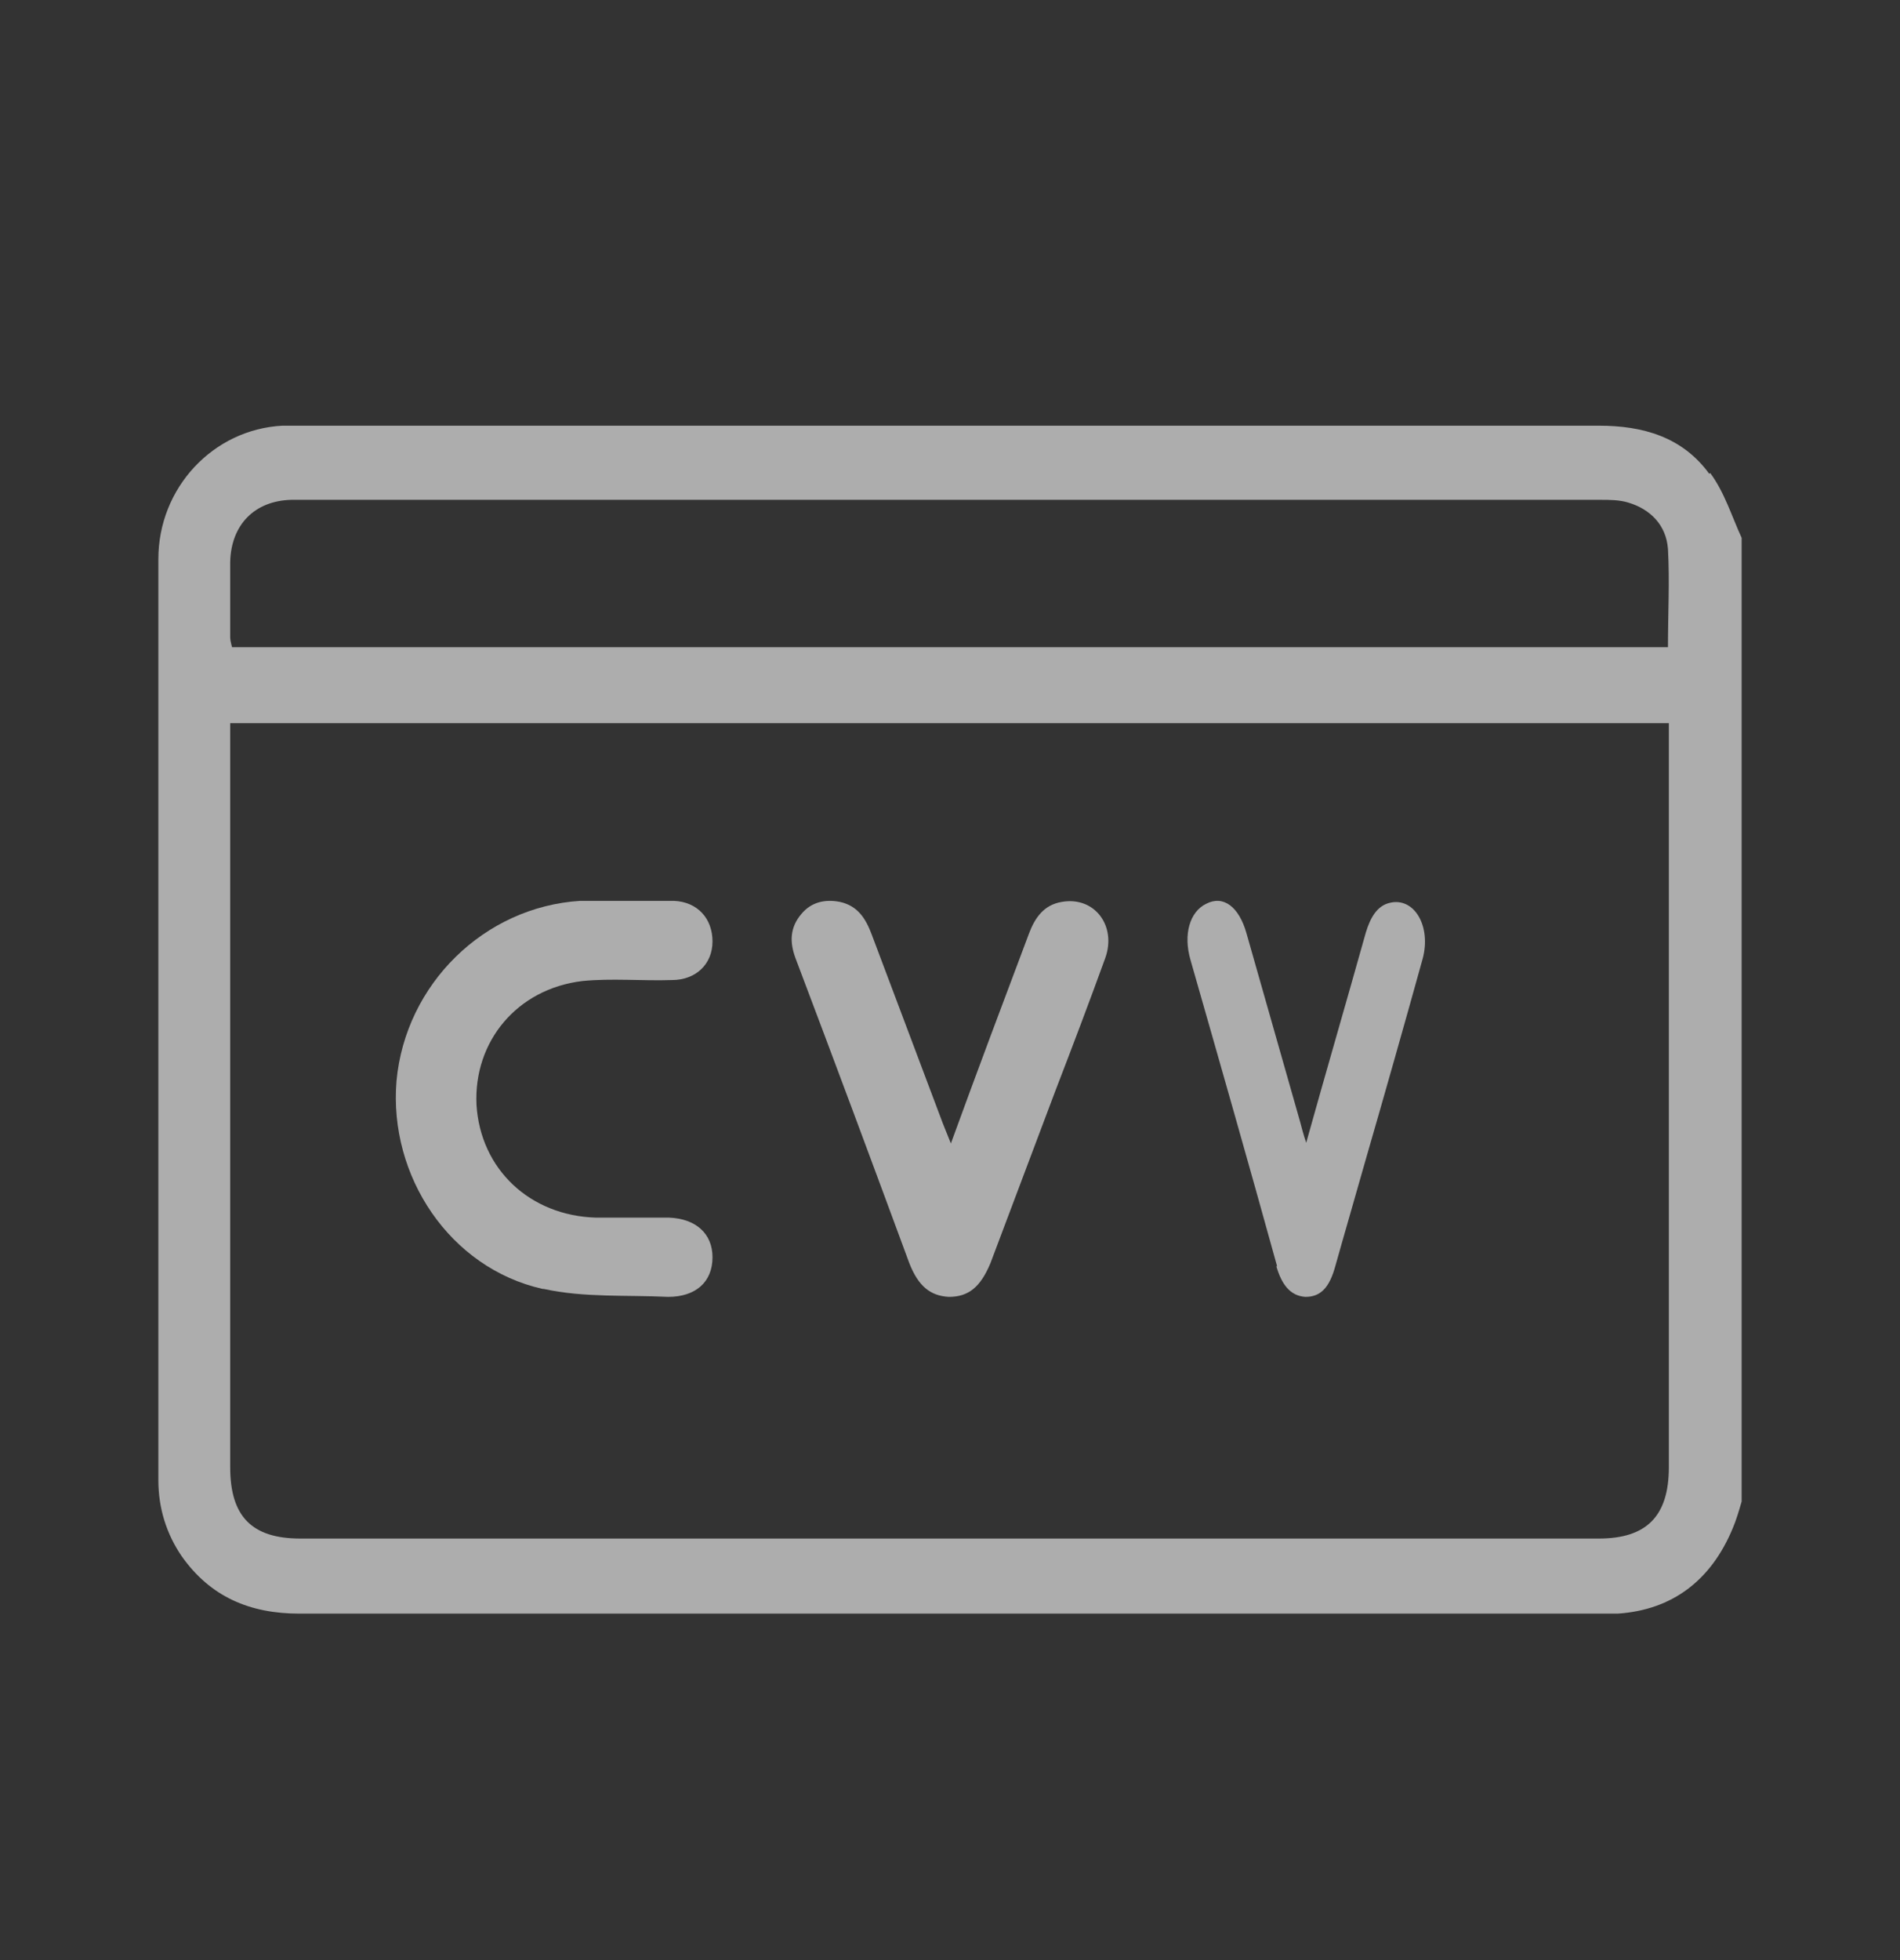 <svg width="32" height="33" viewBox="0 0 32 33" fill="none" xmlns="http://www.w3.org/2000/svg">
<rect x="0" y="0" width="32" height="33" fill="#333333" stroke="none"/>
<path d="M28.788 7.978C28.334 7.354 27.668 7.167 26.927 7.167C19.647 7.167 12.352 7.167 5.073 7.167C4.967 7.167 4.861 7.167 4.755 7.167C3.59 7.229 2.667 8.212 2.667 9.413C2.667 14.577 2.667 19.741 2.667 24.921C2.667 25.389 2.803 25.825 3.06 26.2C3.544 26.886 4.21 27.167 5.043 27.167C12.352 27.167 19.647 27.167 26.957 27.167C27.048 27.167 27.154 27.167 27.245 27.167C28.168 27.105 28.819 26.605 29.182 25.732C29.242 25.591 29.288 25.435 29.333 25.279V9.055C29.167 8.696 29.046 8.29 28.803 7.963L28.788 7.978ZM3.877 9.46C3.892 8.836 4.286 8.431 4.906 8.415C4.952 8.415 4.997 8.415 5.043 8.415C12.352 8.415 19.647 8.415 26.957 8.415C27.108 8.415 27.275 8.415 27.426 8.462C27.79 8.571 28.062 8.836 28.092 9.242C28.122 9.788 28.092 10.334 28.092 10.896H3.908C3.908 10.896 3.877 10.786 3.877 10.739C3.877 10.303 3.877 9.882 3.877 9.445V9.46ZM28.107 12.471C28.107 16.543 28.107 20.63 28.107 24.702C28.107 25.529 27.729 25.903 26.927 25.903C19.632 25.903 12.352 25.903 5.058 25.903C4.24 25.903 3.877 25.529 3.877 24.702C3.877 20.63 3.877 16.543 3.877 12.471V12.175H28.107V12.471V12.471Z" fill="white" fill-opacity="0.6"/>
<path d="M9.156 21.7C9.838 21.85 10.553 21.8 11.252 21.834C11.717 21.834 12 21.584 12 21.167C12 20.767 11.717 20.517 11.268 20.5C10.852 20.5 10.453 20.5 10.037 20.5C8.923 20.467 8.092 19.684 8.025 18.6C7.975 17.534 8.707 16.65 9.805 16.517C10.303 16.467 10.819 16.517 11.318 16.5C11.717 16.5 12 16.234 12 15.85C12 15.467 11.75 15.184 11.351 15.167C11.069 15.167 10.802 15.167 10.52 15.167C10.27 15.167 10.021 15.167 9.771 15.167C8.158 15.267 6.828 16.567 6.678 18.2C6.545 19.8 7.576 21.35 9.139 21.7H9.156Z" fill="white" fill-opacity="0.6"/>
<path d="M15.315 21.267C15.465 21.65 15.665 21.817 15.981 21.834C16.314 21.834 16.514 21.667 16.681 21.267C17.047 20.301 17.414 19.317 17.78 18.351C18.063 17.618 18.347 16.868 18.613 16.135C18.813 15.585 18.43 15.085 17.88 15.185C17.58 15.235 17.43 15.452 17.33 15.718C16.897 16.868 16.464 18.018 16.015 19.251C15.948 19.084 15.915 19.001 15.881 18.918C15.481 17.851 15.082 16.801 14.682 15.735C14.582 15.468 14.449 15.252 14.149 15.185C13.899 15.135 13.666 15.185 13.499 15.385C13.299 15.618 13.299 15.868 13.399 16.135C14.049 17.851 14.682 19.551 15.315 21.267Z" fill="white" fill-opacity="0.6"/>
<path d="M21.496 21.318C21.584 21.617 21.723 21.817 21.986 21.834C22.238 21.834 22.389 21.684 22.489 21.318C22.652 20.736 22.828 20.138 22.992 19.556C23.319 18.425 23.645 17.278 23.959 16.147C24.11 15.598 23.821 15.1 23.407 15.2C23.193 15.249 23.08 15.449 23.004 15.698C22.678 16.862 22.338 18.026 21.999 19.24C21.949 19.09 21.924 18.99 21.898 18.891C21.597 17.827 21.295 16.779 20.994 15.715C20.868 15.266 20.604 15.066 20.315 15.216C20.038 15.349 19.925 15.732 20.051 16.164C20.541 17.876 21.031 19.589 21.509 21.318H21.496Z" fill="white" fill-opacity="0.6"/>
</svg>
